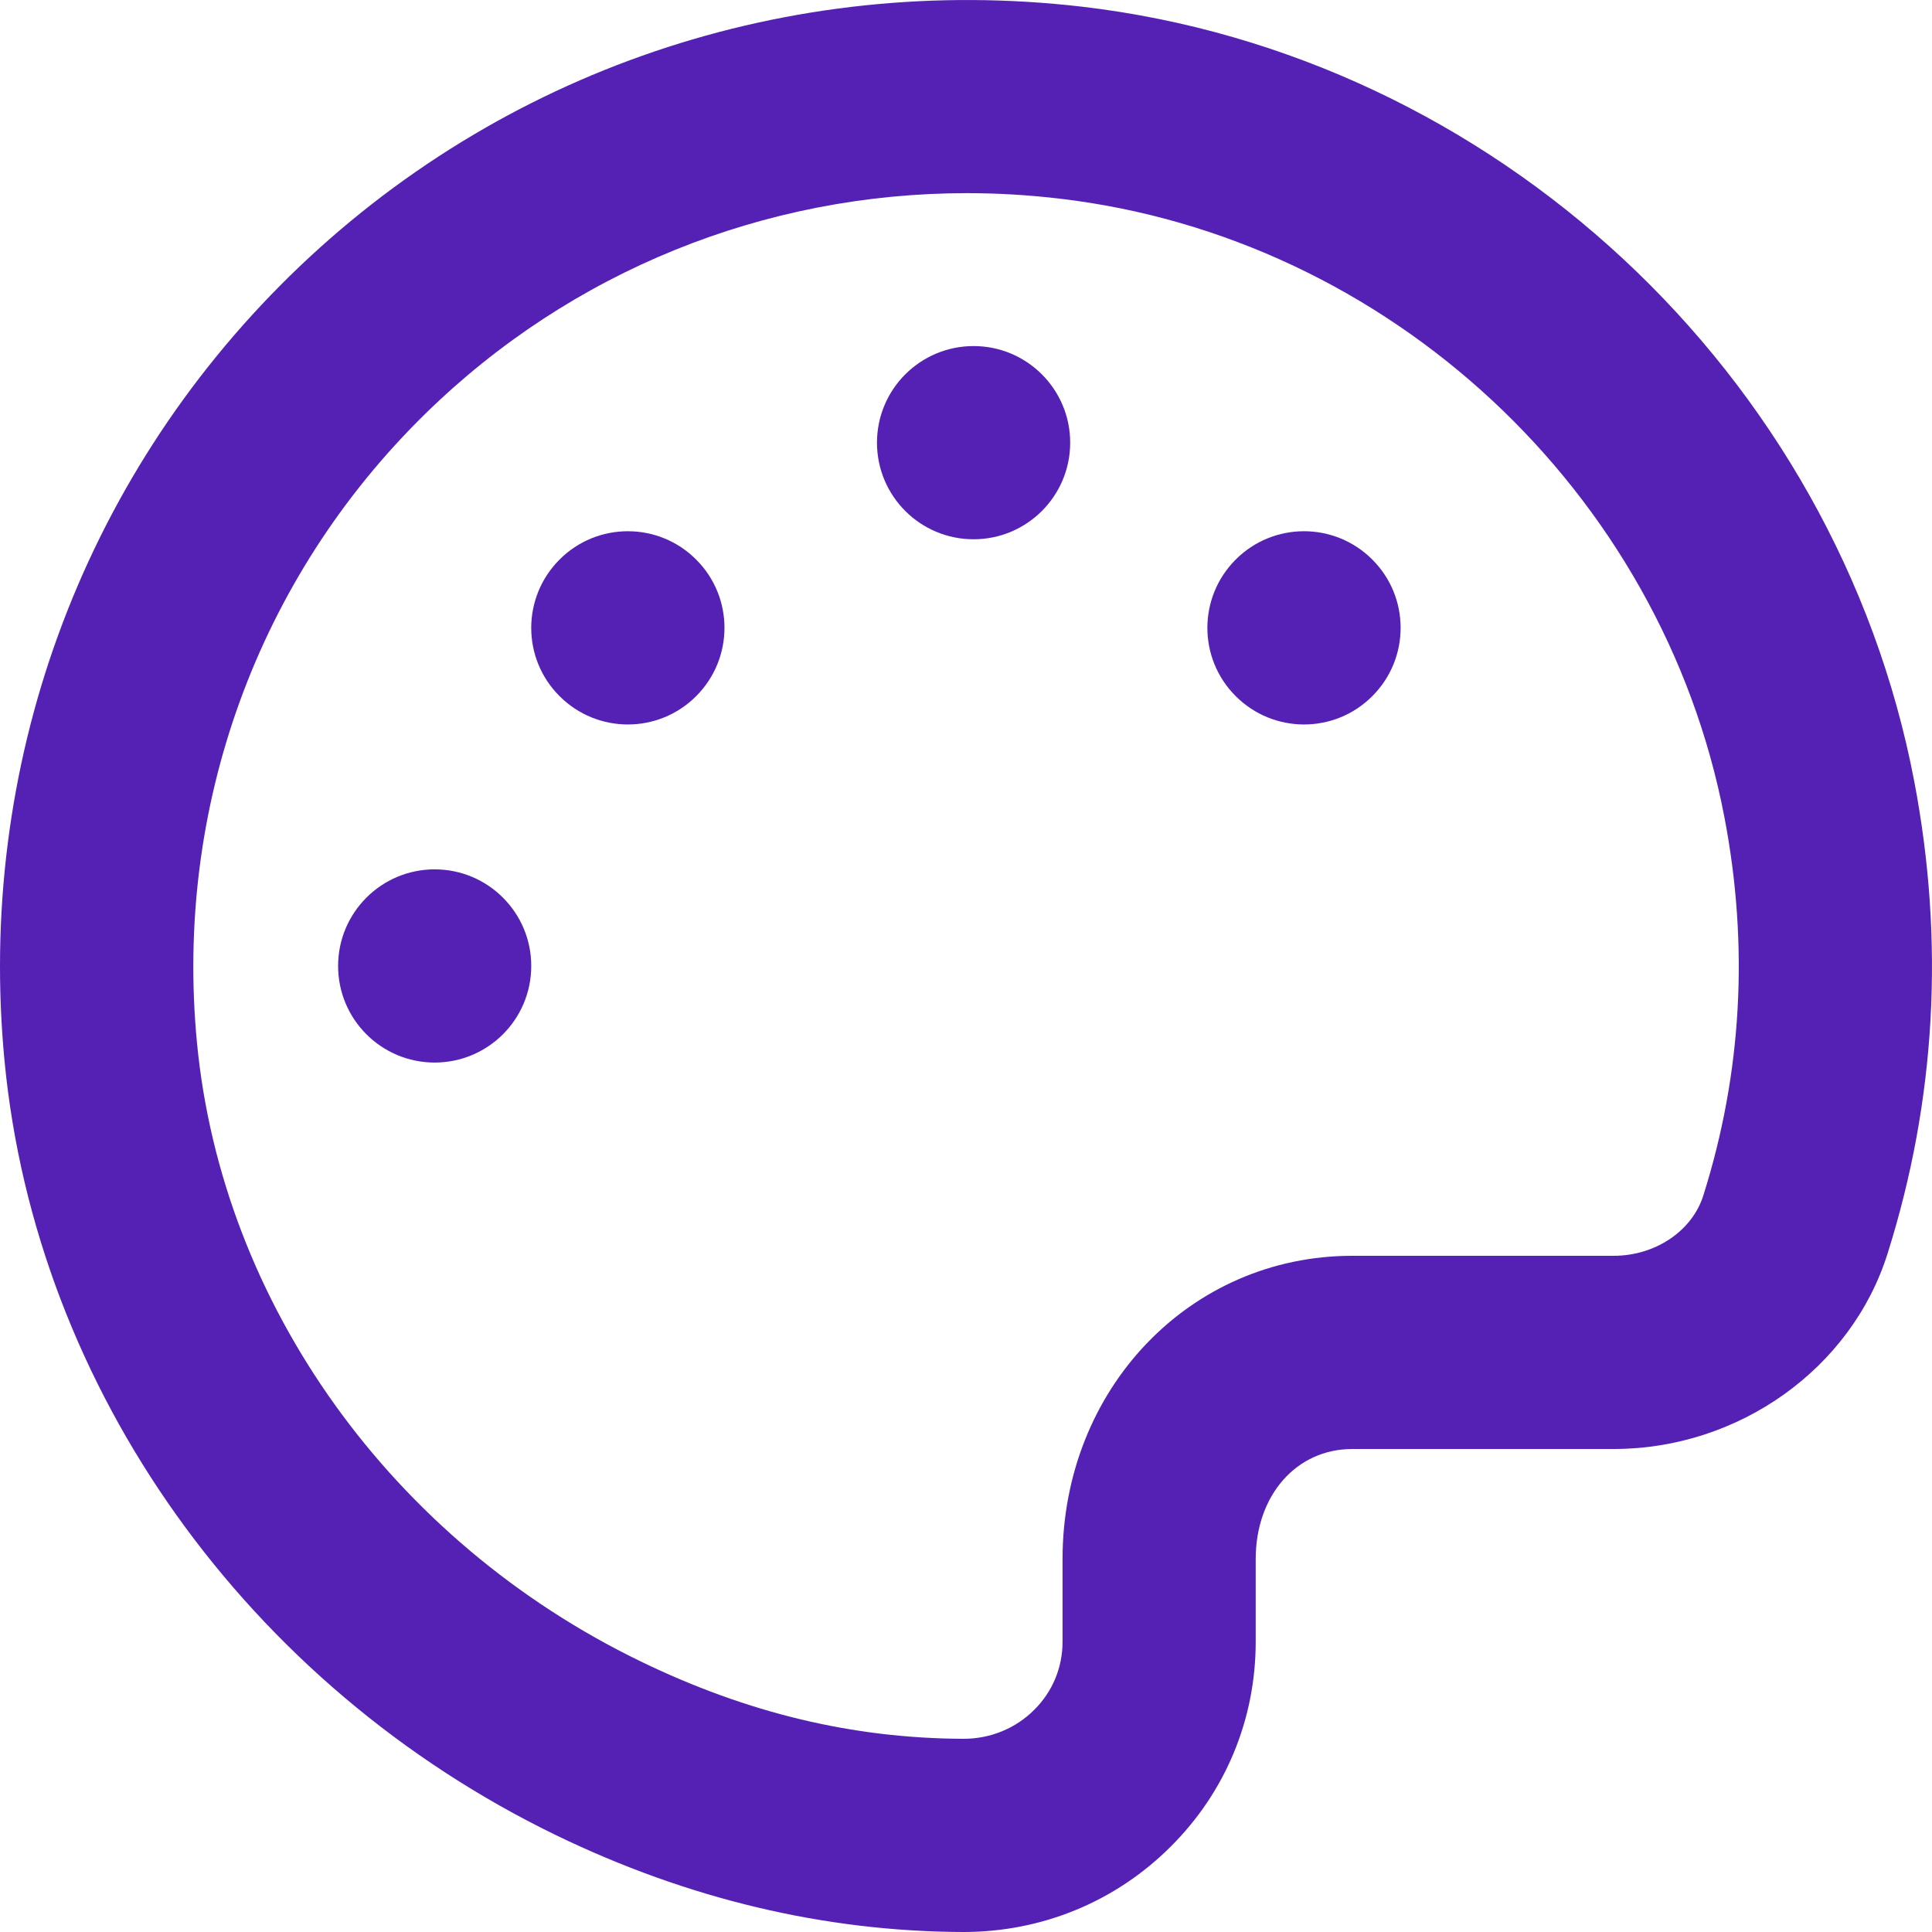 <svg width="40" height="40" viewBox="0 0 40 40" fill="none" xmlns="http://www.w3.org/2000/svg">
<path d="M39.631 16.169C38.017 7.733 30.936 1.141 22.407 0.139C16.331 -0.569 10.349 1.457 6.008 5.705C1.666 9.957 -0.49 15.885 0.094 21.969C0.746 28.758 5.124 34.9 11.521 38C14.237 39.314 17.063 39.988 19.925 40C19.931 40 19.939 40 19.947 40C21.571 40 23.095 39.374 24.238 38.232C25.374 37.102 25.998 35.596 25.998 33.992V32.28C25.998 30.96 26.838 30 27.998 30H33.41C36 30 38.334 28.334 39.081 25.951C40.081 22.781 40.265 19.487 39.631 16.169ZM35.266 24.75C35.036 25.485 34.272 26 33.41 26H27.998C24.634 26 21.999 28.758 21.999 32.28V33.992C21.999 34.524 21.791 35.024 21.415 35.398C21.025 35.788 20.503 36 19.947 36H19.939C17.651 35.99 15.469 35.466 13.265 34.398C8.115 31.904 4.596 26.996 4.078 21.587C3.61 16.713 5.334 11.965 8.807 8.565C11.823 5.613 15.829 3.999 20.021 3.999C20.657 3.999 21.299 4.037 21.941 4.113C28.754 4.913 34.412 10.179 35.702 16.919C36.212 19.581 36.066 22.215 35.266 24.75Z" fill="#5521B5"/>
<path d="M20.157 11.165C21.261 11.165 22.157 10.27 22.157 9.165C22.157 8.06 21.261 7.165 20.157 7.165C19.052 7.165 18.157 8.06 18.157 9.165C18.157 10.27 19.052 11.165 20.157 11.165Z" fill="#5521B5"/>
<path d="M11.585 11.585C10.803 12.367 10.803 13.633 11.585 14.413C12.367 15.195 13.633 15.195 14.413 14.413C15.195 13.631 15.195 12.365 14.413 11.585C13.633 10.803 12.365 10.803 11.585 11.585Z" fill="#5521B5"/>
<path d="M8.999 21.999C10.104 21.999 10.999 21.104 10.999 19.999C10.999 18.895 10.104 17.999 8.999 17.999C7.895 17.999 7 18.895 7 19.999C7 21.104 7.895 21.999 8.999 21.999Z" fill="#5521B5"/>
<path d="M25.584 11.585C24.802 12.367 24.802 13.633 25.584 14.413C26.366 15.195 27.632 15.195 28.412 14.413C29.194 13.631 29.194 12.365 28.412 11.585C27.632 10.803 26.364 10.803 25.584 11.585Z" fill="#5521B5"/>
</svg>
